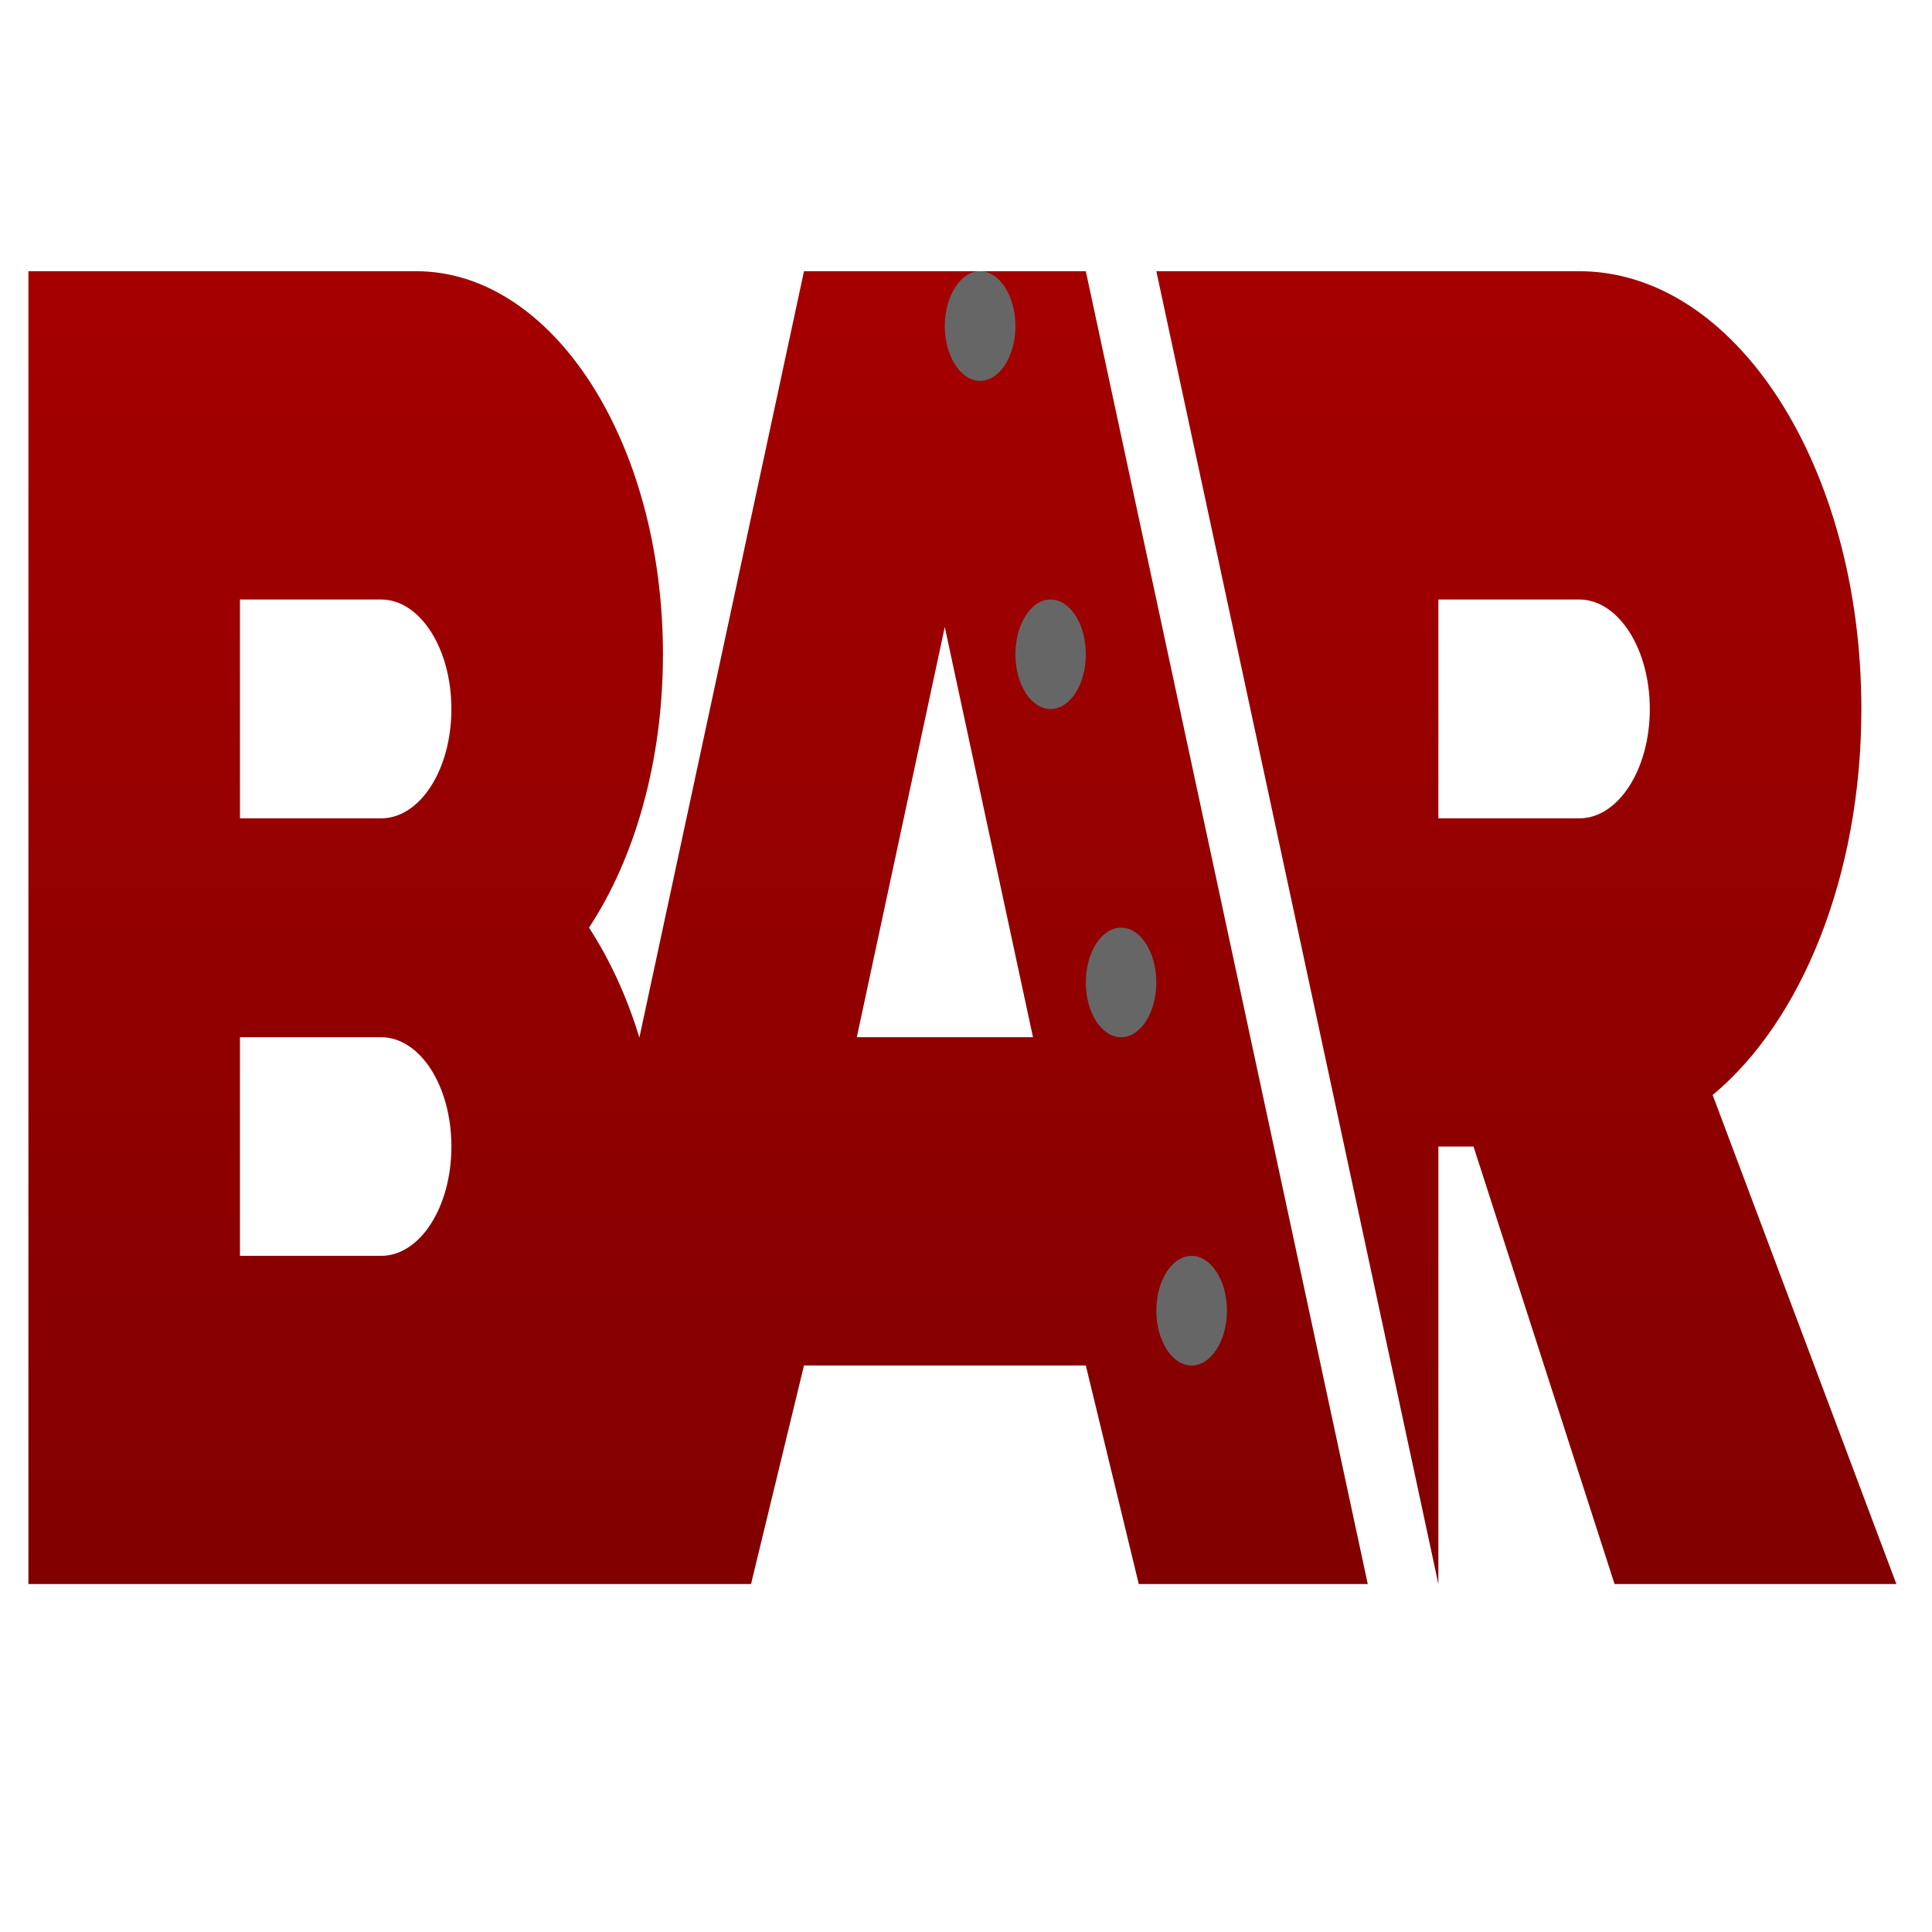 <svg xmlns="http://www.w3.org/2000/svg" xmlns:xlink="http://www.w3.org/1999/xlink" width="64" height="64" viewBox="0 0 64 64" version="1.1"><defs><linearGradient id="linear0" gradientUnits="userSpaceOnUse" x1="0" y1="0" x2="0" y2="1" gradientTransform="matrix(98.077,0,0,97.573,-20.074,-21.677)"><stop offset="0" style="stop-color:#bf0000;stop-opacity:1;"/><stop offset="1" style="stop-color:#6e0000;stop-opacity:1;"/></linearGradient></defs><g id="surface1"><path style=" stroke:none;fill-rule:nonzero;fill:url(#linear0);" d="M 0.941 8.984 L 0.941 52.473 L 24.879 52.473 L 26.633 45.234 L 35.969 45.234 L 37.723 52.473 L 45.309 52.473 L 35.969 8.984 L 26.633 8.984 L 21.18 34.371 C 20.762 33 20.195 31.781 19.512 30.73 C 21.023 28.438 21.961 25.23 21.961 21.672 C 21.961 14.645 18.312 8.984 13.785 8.984 Z M 38.305 8.984 L 47.648 52.473 L 47.648 37.98 L 48.812 37.98 L 53.484 52.473 L 62.82 52.473 L 56.734 36.273 C 59.668 33.84 61.66 29.031 61.66 23.488 C 61.66 15.453 57.492 8.984 52.312 8.984 Z M 7.949 19.859 L 12.621 19.859 C 13.914 19.859 14.953 21.48 14.953 23.488 C 14.953 25.496 13.914 27.109 12.621 27.109 L 7.949 27.109 Z M 47.648 19.859 L 52.312 19.859 C 53.605 19.859 54.652 21.48 54.652 23.488 C 54.652 25.496 53.605 27.109 52.312 27.109 L 47.648 27.109 Z M 31.297 20.77 L 34.219 34.359 L 28.383 34.359 Z M 7.949 34.359 L 12.621 34.359 C 13.914 34.359 14.953 35.973 14.953 37.98 C 14.953 39.988 13.914 41.602 12.621 41.602 L 7.949 41.602 Z M 7.949 34.359 "/><path style=" stroke:none;fill-rule:nonzero;fill:rgb(40%,40%,40%);fill-opacity:1;" d="M 32.469 8.984 C 31.824 8.984 31.297 9.805 31.297 10.801 C 31.297 11.801 31.824 12.617 32.469 12.617 C 33.109 12.617 33.637 11.801 33.637 10.801 C 33.637 9.805 33.109 8.984 32.469 8.984 Z M 34.801 19.859 C 34.156 19.859 33.637 20.676 33.637 21.672 C 33.637 22.672 34.156 23.488 34.801 23.488 C 35.449 23.488 35.969 22.672 35.969 21.672 C 35.969 20.676 35.449 19.859 34.801 19.859 Z M 37.141 30.73 C 36.488 30.73 35.969 31.547 35.969 32.547 C 35.969 33.543 36.488 34.359 37.141 34.359 C 37.781 34.359 38.305 33.543 38.305 32.547 C 38.305 31.547 37.781 30.73 37.141 30.73 Z M 39.473 41.602 C 38.828 41.602 38.305 42.418 38.305 43.418 C 38.305 44.414 38.828 45.234 39.473 45.234 C 40.117 45.234 40.645 44.414 40.645 43.418 C 40.645 42.418 40.117 41.602 39.473 41.602 Z M 39.473 41.602 "/></g></svg>
